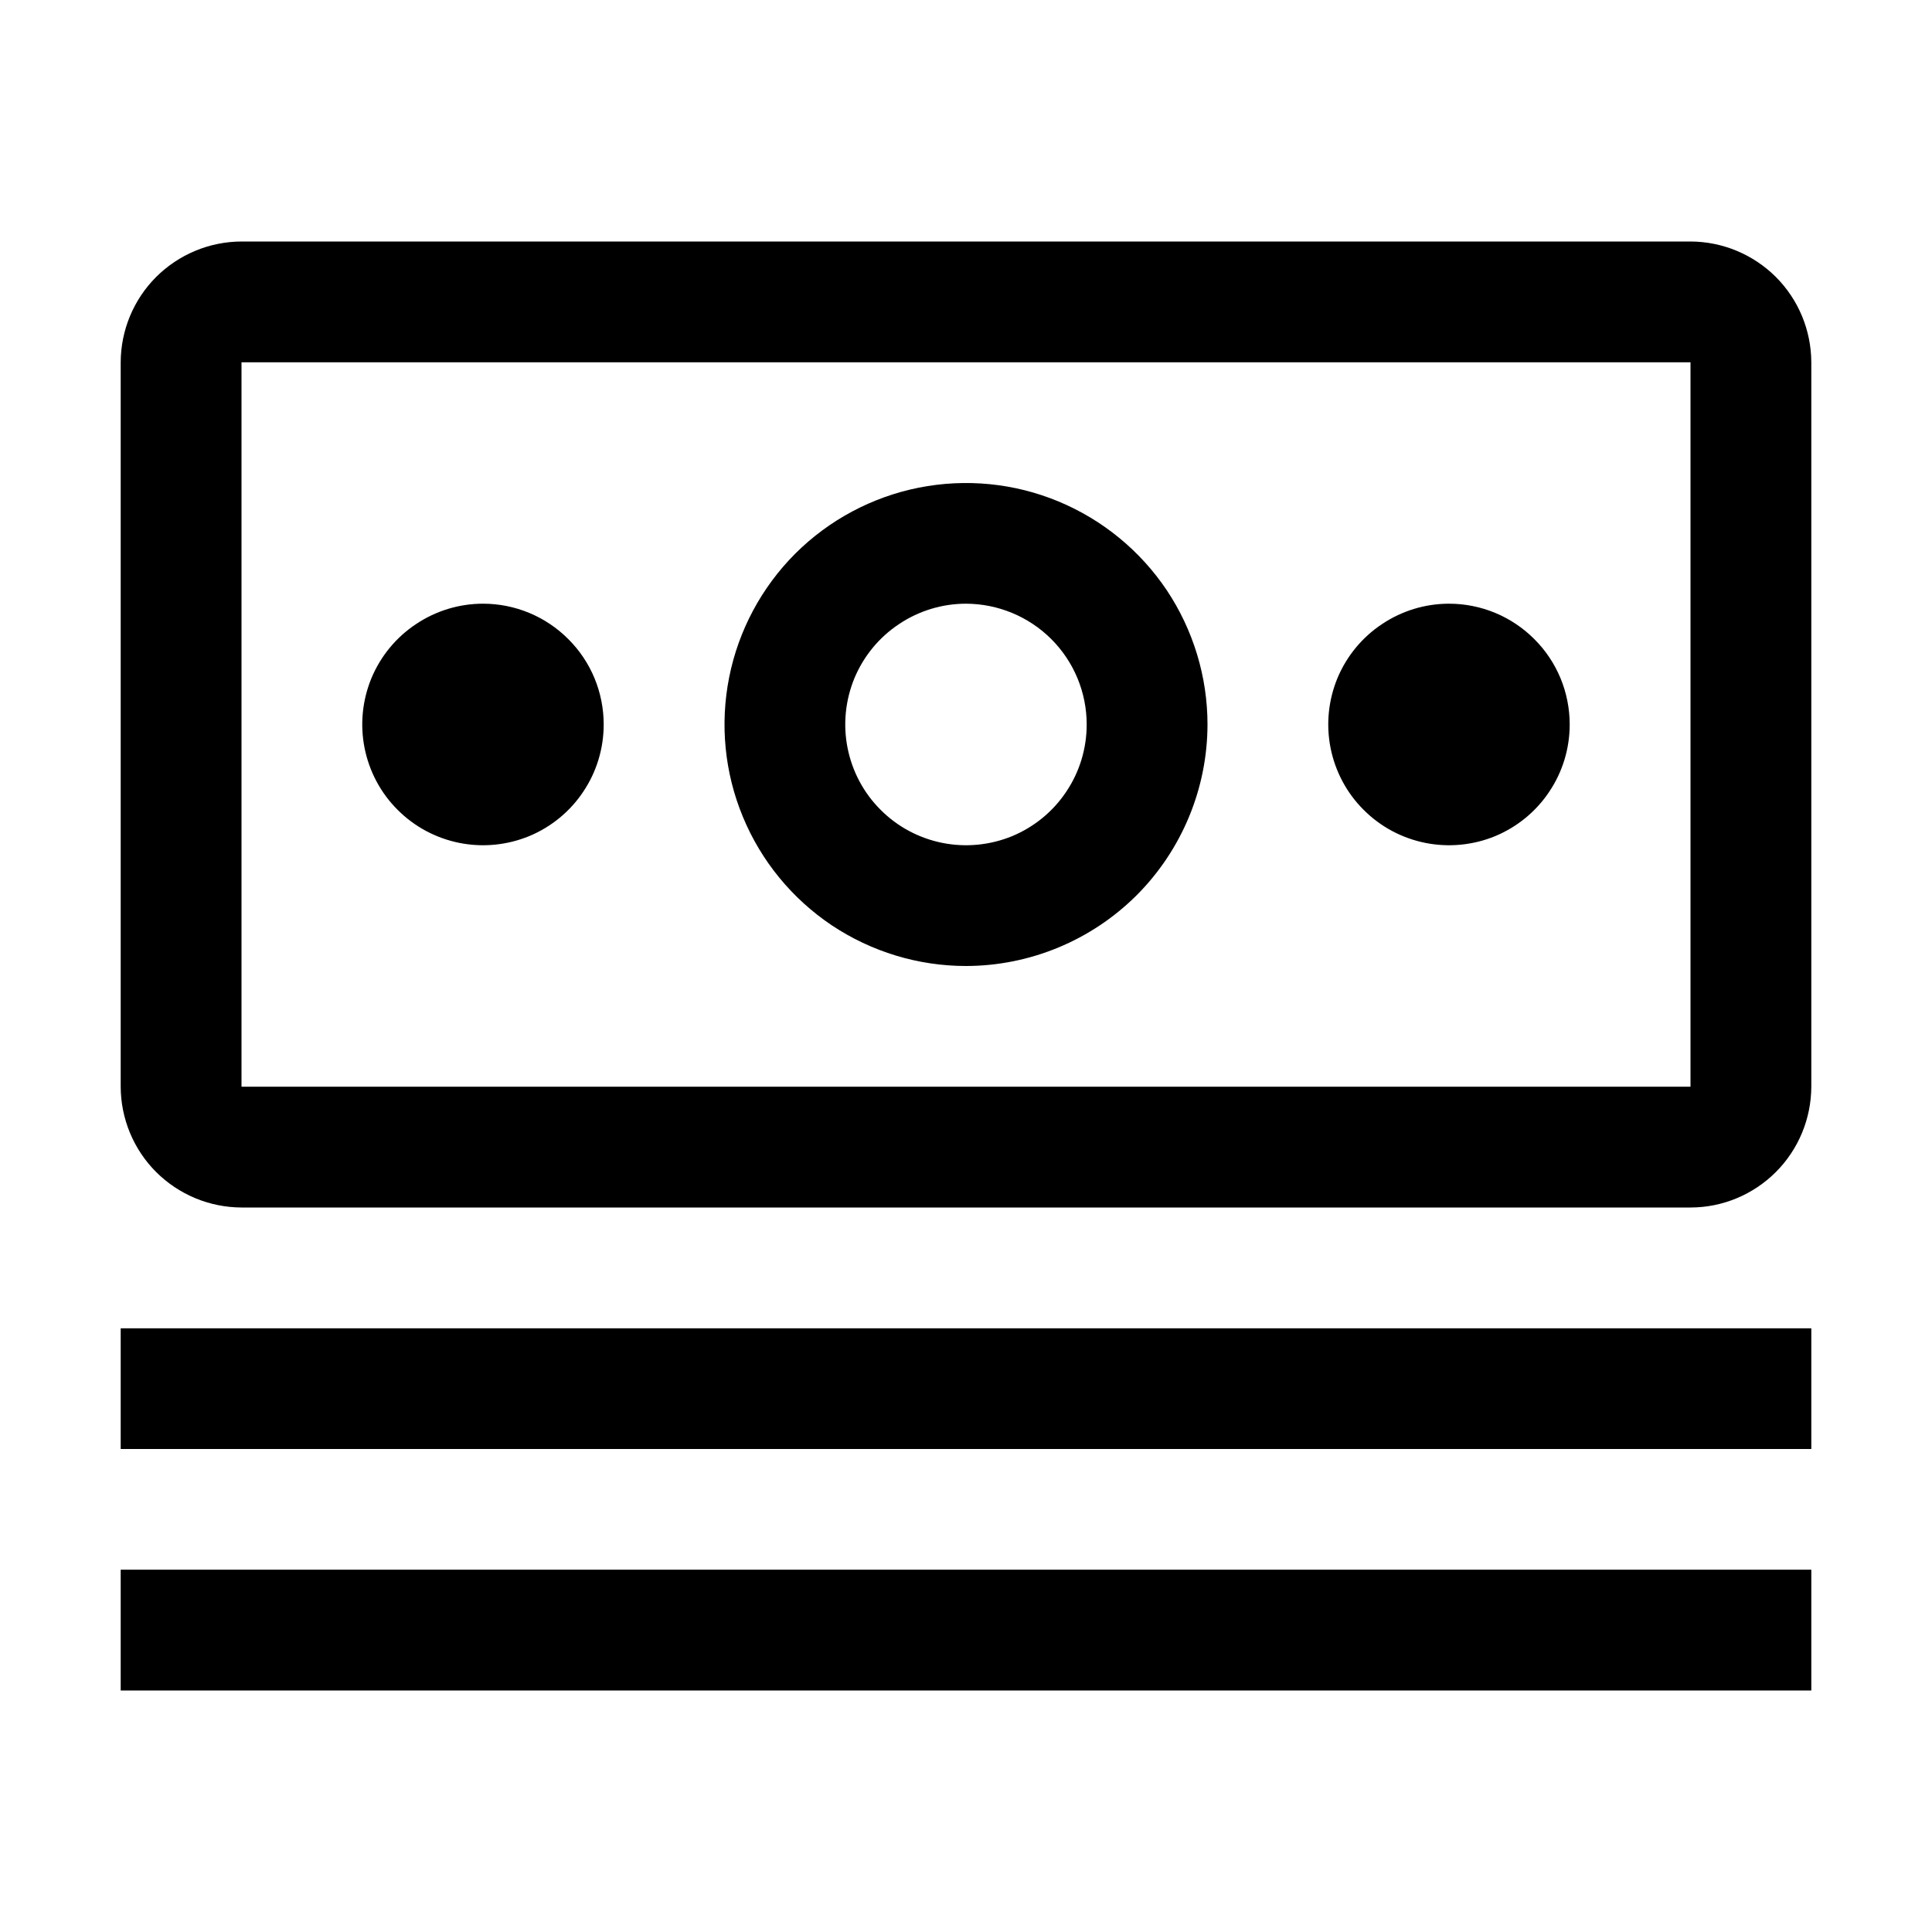 <svg width="17" height="17" viewBox="0 0 17 17" fill="none" xmlns="http://www.w3.org/2000/svg">
<path d="M1.062 11.688H15.938V12.75H1.062V11.688Z" fill="black"/>
<path d="M1.062 13.812H15.938V14.875H1.062V13.812Z" fill="black"/>
<path d="M12.75 5.312C12.54 5.312 12.334 5.375 12.16 5.492C11.985 5.608 11.849 5.774 11.768 5.968C11.688 6.163 11.667 6.376 11.708 6.582C11.749 6.788 11.85 6.978 11.999 7.126C12.147 7.275 12.337 7.376 12.543 7.417C12.749 7.458 12.963 7.437 13.157 7.357C13.351 7.276 13.517 7.14 13.633 6.965C13.75 6.791 13.812 6.585 13.812 6.375C13.812 6.093 13.701 5.823 13.501 5.624C13.302 5.424 13.032 5.312 12.75 5.312Z" fill="black"/>
<path d="M8.5 8.5C8.08 8.5 7.669 8.375 7.319 8.142C6.97 7.908 6.698 7.577 6.537 7.188C6.376 6.8 6.334 6.373 6.416 5.96C6.498 5.548 6.7 5.17 6.997 4.872C7.295 4.575 7.673 4.373 8.085 4.291C8.498 4.209 8.925 4.251 9.313 4.412C9.701 4.573 10.033 4.845 10.267 5.194C10.5 5.544 10.625 5.955 10.625 6.375C10.624 6.938 10.4 7.478 10.002 7.877C9.603 8.275 9.063 8.499 8.5 8.5ZM8.5 5.312C8.29 5.312 8.084 5.375 7.91 5.492C7.735 5.608 7.599 5.774 7.518 5.968C7.438 6.163 7.417 6.376 7.458 6.582C7.499 6.788 7.6 6.978 7.749 7.126C7.897 7.275 8.087 7.376 8.293 7.417C8.499 7.458 8.712 7.437 8.907 7.357C9.101 7.276 9.267 7.14 9.383 6.965C9.5 6.791 9.562 6.585 9.562 6.375C9.562 6.093 9.45 5.823 9.251 5.624C9.052 5.425 8.782 5.313 8.5 5.312Z" fill="black"/>
<path d="M4.25 5.312C4.04 5.312 3.834 5.375 3.66 5.492C3.485 5.608 3.349 5.774 3.268 5.968C3.188 6.163 3.167 6.376 3.208 6.582C3.249 6.788 3.35 6.978 3.499 7.126C3.647 7.275 3.837 7.376 4.043 7.417C4.249 7.458 4.462 7.437 4.657 7.357C4.851 7.276 5.017 7.14 5.133 6.965C5.25 6.791 5.312 6.585 5.312 6.375C5.312 6.093 5.201 5.823 5.001 5.624C4.802 5.424 4.532 5.312 4.25 5.312Z" fill="black"/>
<path d="M14.875 10.625H2.125C1.843 10.624 1.574 10.512 1.374 10.313C1.175 10.114 1.063 9.844 1.062 9.562V3.188C1.063 2.906 1.175 2.636 1.374 2.437C1.574 2.238 1.843 2.126 2.125 2.125H14.875C15.157 2.126 15.426 2.238 15.626 2.437C15.825 2.636 15.937 2.906 15.938 3.188V9.562C15.937 9.844 15.825 10.114 15.626 10.313C15.427 10.512 15.157 10.625 14.875 10.625ZM14.875 3.188H2.125V9.562H14.875V3.188Z" fill="black"/>
</svg>
